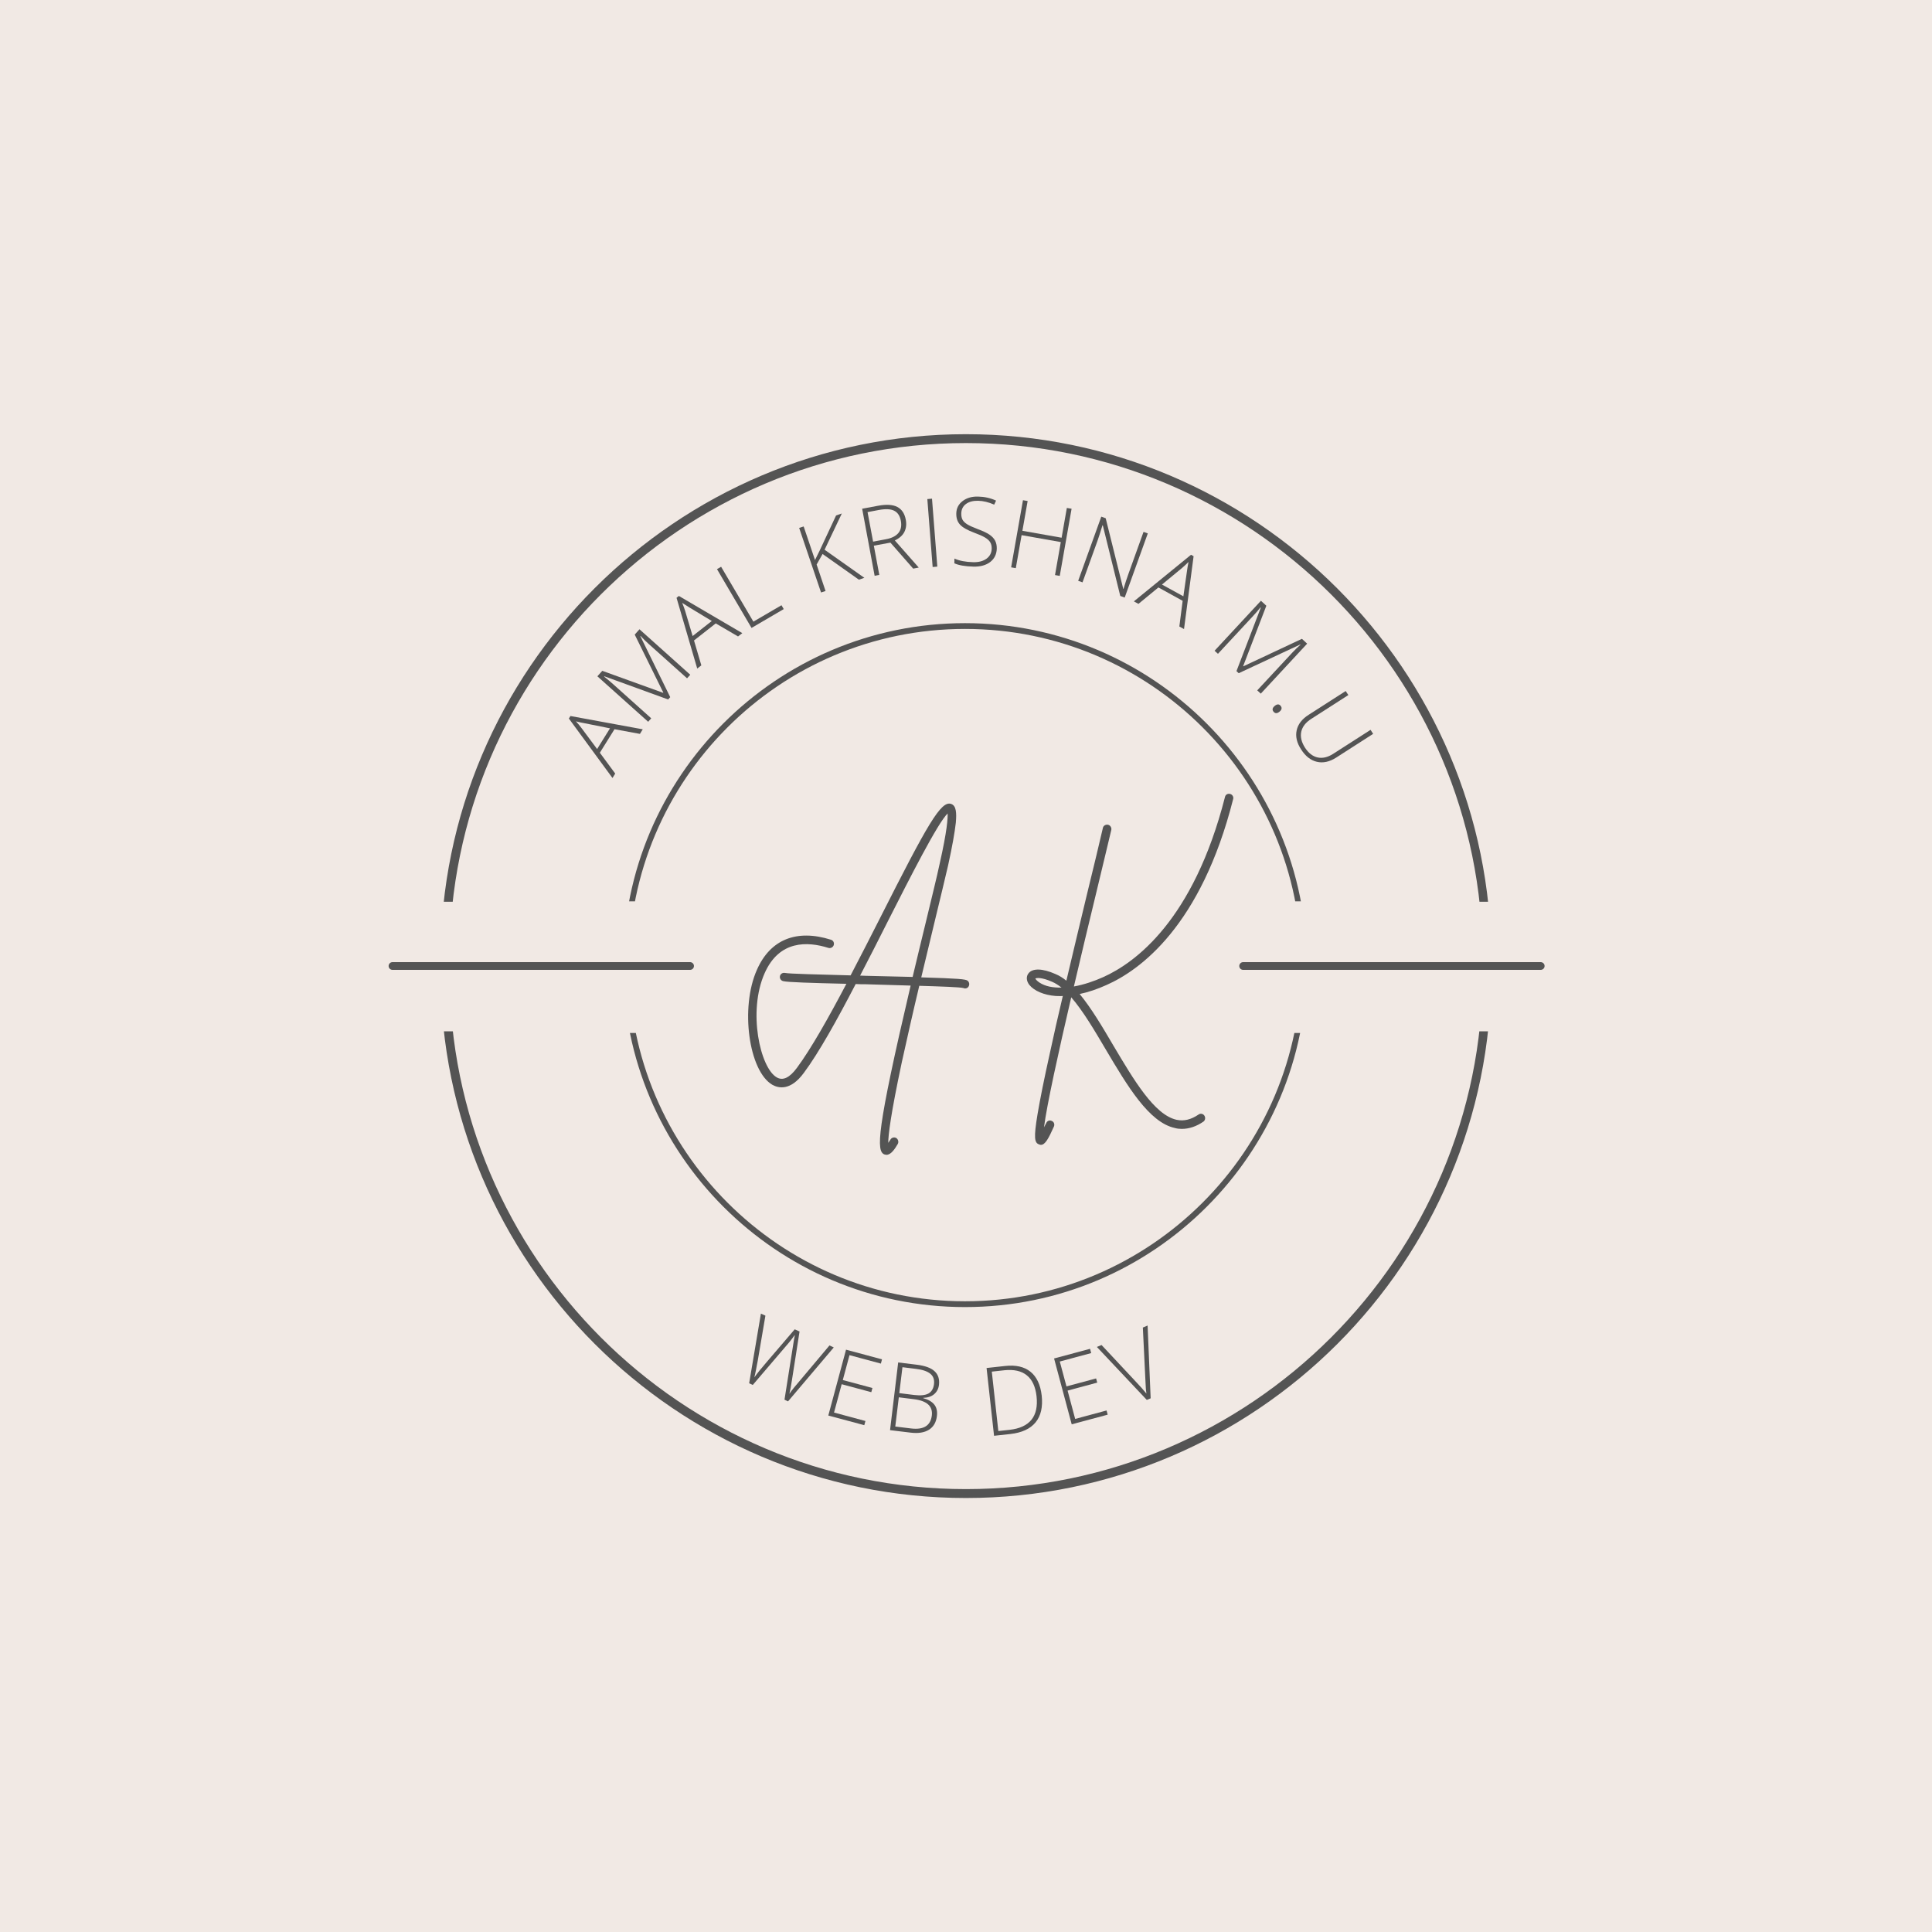 <svg xmlns="http://www.w3.org/2000/svg" xmlns:xlink="http://www.w3.org/1999/xlink" width="500" zoomAndPan="magnify" viewBox="0 0 375 375" height="500" preserveAspectRatio="xMidYMid meet" version="1.0"><defs><g/><clipPath id="id1"><path d="M 85.52 200.176 L 289.52 200.176 L 289.52 290.762 L 85.52 290.762 Z M 85.52 200.176 " clip-rule="nonzero"/></clipPath><clipPath id="id2"><path d="M 85.52 84.277 L 289.52 84.277 L 289.52 175.027 L 85.52 175.027 Z M 85.52 84.277 " clip-rule="nonzero"/></clipPath><clipPath id="id3"><path d="M 120.953 200.5 L 253.703 200.5 L 253.703 253.703 L 120.953 253.703 Z M 120.953 200.5 " clip-rule="nonzero"/></clipPath><clipPath id="id4"><path d="M 120.953 120.953 L 253.703 120.953 L 253.703 174.953 L 120.953 174.953 Z M 120.953 120.953 " clip-rule="nonzero"/></clipPath></defs><rect x="-37.5" width="450" fill="#ffffff" y="-37.5" height="450" fill-opacity="1"/><rect x="-37.5" width="450" fill="#f1e9e4" y="-37.5" height="450" fill-opacity="1"/><rect x="-37.5" width="450" fill="#ffffff" y="-37.5" height="450" fill-opacity="1"/><rect x="-37.5" width="450" fill="#f1e9e4" y="-37.5" height="450" fill-opacity="1"/><g clip-path="url(#id1)"><path fill="#545454" d="M 187.484 290.762 C 131.289 290.762 85.52 244.992 85.52 188.727 C 85.52 132.465 131.289 86.762 187.484 86.762 C 243.68 86.762 289.449 132.531 289.449 188.727 C 289.52 244.992 243.75 290.762 187.484 290.762 Z M 187.484 88.488 C 132.188 88.488 87.246 133.43 87.246 188.727 C 87.246 244.023 132.258 289.035 187.484 289.035 C 242.715 289.035 287.793 244.023 287.793 188.727 C 287.793 133.43 242.781 88.488 187.484 88.488 Z M 187.484 88.488 " fill-opacity="1" fill-rule="nonzero"/></g><path stroke-linecap="round" transform="matrix(1.506, 0, 0, 1.5, 75.432, 187.5)" fill="none" stroke-linejoin="miter" d="M 0.499 0 L 38.852 0 " stroke="#545454" stroke-width="1" stroke-opacity="1" stroke-miterlimit="4"/><path stroke-linecap="round" transform="matrix(1.506, 0, 0, 1.5, 240.539, 187.5)" fill="none" stroke-linejoin="miter" d="M 0.501 0 L 38.853 0 " stroke="#545454" stroke-width="1" stroke-opacity="1" stroke-miterlimit="4"/><g clip-path="url(#id2)"><path fill="#545454" d="M 187.484 288.277 C 131.289 288.277 85.52 242.504 85.52 186.242 C 85.52 129.977 131.289 84.277 187.484 84.277 C 243.68 84.277 289.449 130.047 289.449 186.242 C 289.52 242.504 243.75 288.277 187.484 288.277 Z M 187.484 86 C 132.188 86 87.246 130.945 87.246 186.242 C 87.246 241.539 132.258 286.551 187.484 286.551 C 242.715 286.551 287.793 241.539 287.793 186.242 C 287.793 130.945 242.781 86 187.484 86 Z M 187.484 86 " fill-opacity="1" fill-rule="nonzero"/></g><g fill="#545454" fill-opacity="1"><g transform="translate(141.692, 266.771)"><g><path d="M 11.266 5.234 L 10.578 4.906 L 12.234 -5.562 C 12.367 -6.438 12.488 -7.141 12.594 -7.672 C 12.289 -7.242 11.914 -6.754 11.469 -6.203 C 11.02 -5.66 8.672 -2.91 4.422 2.047 L 3.719 1.719 L 6 -11.797 L 6.875 -11.406 L 5.391 -2.688 C 5.316 -2.344 5.254 -2.02 5.203 -1.719 C 5.148 -1.414 5.098 -1.133 5.047 -0.875 C 5.004 -0.625 4.953 -0.379 4.891 -0.141 C 4.836 0.098 4.785 0.336 4.734 0.578 C 5.203 -0.109 6.004 -1.109 7.141 -2.422 L 12.562 -8.75 L 13.5 -8.328 L 12.016 1.156 C 11.848 2.238 11.688 3.109 11.531 3.766 C 11.781 3.391 12.062 3.008 12.375 2.625 C 12.695 2.238 15.008 -0.508 19.312 -5.625 L 20.141 -5.234 Z M 11.266 5.234 "/></g></g></g><g fill="#545454" fill-opacity="1"><g transform="translate(158.963, 274.269)"><g><path d="M 8.797 2.359 L 1.812 0.484 L 5.25 -12.297 L 12.234 -10.422 L 12.016 -9.594 L 5.922 -11.234 L 4.625 -6.406 L 10.375 -4.859 L 10.156 -4.047 L 4.406 -5.594 L 2.922 -0.094 L 9.016 1.547 Z M 8.797 2.359 "/></g></g></g><g fill="#545454" fill-opacity="1"><g transform="translate(170.898, 277.373)"><g><path d="M 3.438 -12.922 L 7.031 -12.484 C 8.656 -12.285 9.812 -11.863 10.5 -11.219 C 11.195 -10.582 11.484 -9.703 11.359 -8.578 C 11.266 -7.828 10.953 -7.223 10.422 -6.766 C 9.898 -6.316 9.188 -6.078 8.281 -6.047 L 8.281 -6 C 9.301 -5.719 10.031 -5.289 10.469 -4.719 C 10.906 -4.156 11.066 -3.414 10.953 -2.5 C 10.805 -1.289 10.289 -0.41 9.406 0.141 C 8.531 0.691 7.352 0.879 5.875 0.703 L 1.859 0.219 Z M 3.656 -6.969 L 6.531 -6.609 C 7.781 -6.461 8.707 -6.555 9.312 -6.891 C 9.926 -7.234 10.285 -7.844 10.391 -8.719 C 10.492 -9.594 10.254 -10.266 9.672 -10.734 C 9.086 -11.211 8.164 -11.523 6.906 -11.672 L 4.266 -12 Z M 3.562 -6.156 L 2.875 -0.484 L 5.953 -0.109 C 8.391 0.18 9.727 -0.656 9.969 -2.625 C 10.188 -4.438 9.008 -5.492 6.438 -5.797 Z M 3.562 -6.156 "/></g></g></g><g fill="#545454" fill-opacity="1"><g transform="translate(191.086, 278.889)"><g><path d="M 11.109 -8 C 11.348 -5.801 10.953 -4.07 9.922 -2.812 C 8.891 -1.551 7.254 -0.797 5.016 -0.547 L 1.859 -0.203 L 0.406 -13.359 L 3.969 -13.75 C 6.062 -13.988 7.711 -13.617 8.922 -12.641 C 10.141 -11.66 10.867 -10.113 11.109 -8 Z M 10.109 -7.859 C 9.898 -9.742 9.266 -11.109 8.203 -11.953 C 7.148 -12.797 5.695 -13.117 3.844 -12.922 L 1.422 -12.656 L 2.688 -1.125 L 4.859 -1.359 C 8.785 -1.797 10.535 -3.961 10.109 -7.859 Z M 10.109 -7.859 "/></g></g></g><g fill="#545454" fill-opacity="1"><g transform="translate(206.205, 276.944)"><g><path d="M 8.797 -2.359 L 1.812 -0.484 L -1.609 -13.266 L 5.375 -15.141 L 5.594 -14.312 L -0.5 -12.672 L 0.797 -7.844 L 6.547 -9.391 L 6.766 -8.578 L 1.016 -7.031 L 2.484 -1.531 L 8.578 -3.172 Z M 8.797 -2.359 "/></g></g></g><g fill="#545454" fill-opacity="1"><g transform="translate(218.045, 273.645)"><g><path d="M 3.781 -15.969 L 4.703 -16.359 L 5.297 -2.234 L 4.547 -1.922 L -5.141 -12.203 L -4.234 -12.578 L 2.328 -5.562 C 3.328 -4.508 4.039 -3.707 4.469 -3.156 C 4.395 -3.613 4.336 -4.352 4.297 -5.375 Z M 3.781 -15.969 "/></g></g></g><g fill="#545454" fill-opacity="1"><g transform="translate(229.49, 268.55)"><g/></g></g><g fill="#545454" fill-opacity="1"><g transform="translate(118.883, 151.01)"><g><path d="M 0.391 -9.469 L -2.453 -4.906 L 0.531 -0.859 L 0 0 L -8.469 -11.547 L -8.156 -12.031 L 5.875 -9.453 L 5.328 -8.562 Z M -2.984 -5.625 L -0.484 -9.641 L -5.469 -10.641 C -5.863 -10.703 -6.406 -10.82 -7.094 -11 C -6.676 -10.539 -6.32 -10.113 -6.031 -9.719 Z M -2.984 -5.625 "/></g></g></g><g fill="#545454" fill-opacity="1"><g transform="translate(124.559, 141.487)"><g><path d="M 5.125 -5.719 L -7.25 -10.219 L -7.297 -10.156 C -6.711 -9.695 -6.129 -9.207 -5.547 -8.688 L 1.844 -2.062 L 1.25 -1.391 L -8.609 -10.219 L -7.656 -11.281 L 4.141 -7.016 L 4.188 -7.062 L -1.359 -18.312 L -0.438 -19.344 L 9.422 -10.516 L 8.797 -9.828 L 1.328 -16.516 C 0.805 -16.984 0.289 -17.492 -0.219 -18.047 L -0.266 -18 L 5.531 -6.172 Z M 5.125 -5.719 "/></g></g></g><g fill="#545454" fill-opacity="1"><g transform="translate(135.331, 129.768)"><g><path d="M 3.594 -8.766 L -0.625 -5.453 L 0.797 -0.625 L 0 0 L -4.016 -13.734 L -3.562 -14.094 L 8.75 -6.875 L 7.922 -6.234 Z M -0.891 -6.312 L 2.828 -9.234 L -1.516 -11.859 C -1.867 -12.066 -2.336 -12.363 -2.922 -12.75 C -2.68 -12.188 -2.488 -11.664 -2.344 -11.188 Z M -0.891 -6.312 "/></g></g></g><g fill="#545454" fill-opacity="1"><g transform="translate(144.264, 122.833)"><g><path d="M 1.609 -0.953 L -5.094 -12.359 L -4.297 -12.828 L 1.969 -2.172 L 7.422 -5.359 L 7.859 -4.609 Z M 1.609 -0.953 "/></g></g></g><g fill="#545454" fill-opacity="1"><g transform="translate(157.584, 115.608)"><g><path d="M 10.188 -3.453 L 9.125 -3.094 L 2.078 -8.078 L 0.922 -6.031 L 2.656 -0.891 L 1.781 -0.609 L -2.469 -13.141 L -1.594 -13.422 L 0.609 -6.906 L 1.531 -8.781 L 4.703 -15.562 L 5.812 -15.938 L 2.469 -8.906 Z M 10.188 -3.453 "/></g></g></g><g fill="#545454" fill-opacity="1"><g transform="translate(167.922, 112.103)"><g><path d="M 1.688 -6.188 L 2.75 -0.516 L 1.844 -0.344 L -0.578 -13.359 L 2.516 -13.938 C 4.129 -14.238 5.375 -14.16 6.25 -13.703 C 7.125 -13.242 7.672 -12.414 7.891 -11.219 C 8.055 -10.344 7.969 -9.562 7.625 -8.875 C 7.289 -8.195 6.672 -7.641 5.766 -7.203 L 10.406 -1.938 L 9.328 -1.734 L 4.906 -6.781 Z M 1.547 -6.969 L 4.031 -7.438 C 5.125 -7.633 5.926 -8.031 6.438 -8.625 C 6.945 -9.227 7.113 -10.016 6.938 -10.984 C 6.758 -11.961 6.328 -12.625 5.641 -12.969 C 4.961 -13.312 3.957 -13.359 2.625 -13.109 L 0.469 -12.703 Z M 1.547 -6.969 "/></g></g></g><g fill="#545454" fill-opacity="1"><g transform="translate(179.151, 110.198)"><g><path d="M 1.875 -0.141 L 0.844 -13.328 L 1.75 -13.406 L 2.781 -0.219 Z M 1.875 -0.141 "/></g></g></g><g fill="#545454" fill-opacity="1"><g transform="translate(184.225, 109.683)"><g><path d="M 9.25 -3.203 C 9.219 -2.098 8.789 -1.227 7.969 -0.594 C 7.145 0.031 6.062 0.328 4.719 0.297 C 3.102 0.254 1.867 0.039 1.016 -0.344 L 1.031 -1.266 C 1.977 -0.836 3.191 -0.602 4.672 -0.562 C 5.754 -0.539 6.617 -0.77 7.266 -1.25 C 7.91 -1.727 8.242 -2.375 8.266 -3.188 C 8.273 -3.688 8.176 -4.102 7.969 -4.438 C 7.77 -4.77 7.43 -5.078 6.953 -5.359 C 6.484 -5.641 5.789 -5.945 4.875 -6.281 C 3.539 -6.781 2.617 -7.305 2.109 -7.859 C 1.609 -8.41 1.367 -9.133 1.391 -10.031 C 1.41 -11.02 1.816 -11.816 2.609 -12.422 C 3.398 -13.035 4.406 -13.328 5.625 -13.297 C 6.863 -13.273 8.023 -13.016 9.109 -12.516 L 8.75 -11.734 C 7.664 -12.211 6.625 -12.461 5.625 -12.484 C 4.645 -12.504 3.859 -12.297 3.266 -11.859 C 2.68 -11.422 2.379 -10.812 2.359 -10.031 C 2.348 -9.539 2.426 -9.133 2.594 -8.812 C 2.77 -8.5 3.055 -8.211 3.453 -7.953 C 3.848 -7.691 4.535 -7.375 5.516 -7 C 6.535 -6.625 7.301 -6.266 7.812 -5.922 C 8.32 -5.578 8.691 -5.188 8.922 -4.75 C 9.148 -4.32 9.258 -3.805 9.25 -3.203 Z M 9.25 -3.203 "/></g></g></g><g fill="#545454" fill-opacity="1"><g transform="translate(194.417, 109.794)"><g><path d="M 11.281 1.984 L 10.359 1.828 L 11.484 -4.578 L 3.875 -5.922 L 2.75 0.484 L 1.844 0.328 L 4.141 -12.703 L 5.047 -12.547 L 4.031 -6.766 L 11.641 -5.422 L 12.656 -11.203 L 13.578 -11.047 Z M 11.281 1.984 "/></g></g></g><g fill="#545454" fill-opacity="1"><g transform="translate(207.507, 112.095)"><g><path d="M 10.797 3.891 L 9.938 3.578 L 6.547 -10.125 L 6.484 -10.141 C 6.078 -8.797 5.754 -7.789 5.516 -7.125 L 2.609 0.938 L 1.766 0.641 L 6.25 -11.812 L 7.109 -11.5 L 10.516 2.203 L 10.562 2.219 C 10.875 1.176 11.195 0.191 11.531 -0.734 L 14.453 -8.859 L 15.281 -8.562 Z M 10.797 3.891 "/></g></g></g><g fill="#545454" fill-opacity="1"><g transform="translate(220.083, 116.727)"><g><path d="M 9.469 -0.109 L 4.766 -2.703 L 0.891 0.484 L 0 0 L 11.094 -9.047 L 11.594 -8.766 L 9.734 5.375 L 8.828 4.875 Z M 5.453 -3.266 L 9.609 -0.984 L 10.328 -6.016 C 10.379 -6.422 10.473 -6.969 10.609 -7.656 C 10.18 -7.227 9.773 -6.848 9.391 -6.516 Z M 5.453 -3.266 "/></g></g></g><g fill="#545454" fill-opacity="1"><g transform="translate(234.374, 125.028)"><g><path d="M 5.625 5.234 L 10.344 -7.078 L 10.281 -7.125 C 9.812 -6.539 9.312 -5.961 8.781 -5.391 L 2.031 1.875 L 1.375 1.281 L 10.375 -8.422 L 11.422 -7.453 L 6.922 4.266 L 6.969 4.297 L 18.328 -1.031 L 19.344 -0.094 L 10.344 9.609 L 9.656 8.969 L 16.484 1.625 C 16.961 1.113 17.484 0.609 18.047 0.109 L 18.016 0.062 L 6.062 5.641 Z M 5.625 5.234 "/></g></g></g><g fill="#545454" fill-opacity="1"><g transform="translate(245.942, 136.325)"><g><path d="M 1.484 0.688 C 1.941 0.312 2.32 0.305 2.625 0.672 C 2.938 1.055 2.863 1.438 2.406 1.812 C 1.945 2.195 1.562 2.195 1.25 1.812 C 0.945 1.445 1.023 1.07 1.484 0.688 Z M 1.484 0.688 "/></g></g></g><g fill="#545454" fill-opacity="1"><g transform="translate(249.136, 139.817)"><g><path d="M 17.391 2.625 L 10.188 7.25 C 8.906 8.062 7.664 8.328 6.469 8.047 C 5.27 7.766 4.25 6.961 3.406 5.641 C 2.57 4.359 2.285 3.125 2.547 1.938 C 2.805 0.75 3.582 -0.254 4.875 -1.078 L 12.062 -5.688 L 12.578 -4.906 L 5.375 -0.281 C 4.301 0.406 3.656 1.234 3.438 2.203 C 3.227 3.18 3.469 4.211 4.156 5.297 C 4.844 6.359 5.66 6.992 6.609 7.203 C 7.566 7.41 8.566 7.18 9.609 6.516 L 16.891 1.844 Z M 17.391 2.625 "/></g></g></g><g clip-path="url(#id3)"><path fill="#545454" d="M 187.305 253.703 C 150.734 253.703 120.953 223.918 120.953 187.305 C 120.953 150.691 150.734 120.953 187.305 120.953 C 223.871 120.953 253.656 150.734 253.656 187.305 C 253.703 223.918 223.918 253.703 187.305 253.703 Z M 187.305 122.074 C 151.32 122.074 122.074 151.32 122.074 187.305 C 122.074 223.289 151.363 252.578 187.305 252.578 C 223.242 252.578 252.578 223.289 252.578 187.305 C 252.578 151.32 223.289 122.074 187.305 122.074 Z M 187.305 122.074 " fill-opacity="1" fill-rule="nonzero"/></g><g clip-path="url(#id4)"><path fill="#545454" d="M 187.305 253.703 C 150.734 253.703 120.953 223.918 120.953 187.305 C 120.953 150.691 150.734 120.953 187.305 120.953 C 223.871 120.953 253.656 150.734 253.656 187.305 C 253.703 223.918 223.918 253.703 187.305 253.703 Z M 187.305 122.074 C 151.32 122.074 122.074 151.32 122.074 187.305 C 122.074 223.289 151.363 252.578 187.305 252.578 C 223.242 252.578 252.578 223.289 252.578 187.305 C 252.578 151.32 223.289 122.074 187.305 122.074 Z M 187.305 122.074 " fill-opacity="1" fill-rule="nonzero"/></g><g fill="#545454" fill-opacity="1"><g transform="translate(143.086, 199.125)"><g><path d="M 44.719 -8.773 C 44.332 -9.074 42.953 -9.203 35.73 -9.418 C 36.633 -13.113 37.492 -16.727 38.27 -19.992 C 39.387 -24.637 40.375 -28.68 40.934 -31.129 C 41.75 -34.828 42.223 -37.535 42.438 -39.43 C 42.609 -41.363 42.523 -42.738 41.535 -43.082 C 39.559 -43.77 36.977 -39.215 27.734 -20.941 C 25.883 -17.285 23.949 -13.5 22.016 -9.805 C 15.824 -9.977 10.105 -10.105 9.289 -10.277 C 8.816 -10.363 8.383 -10.105 8.297 -9.633 C 8.211 -9.203 8.512 -8.773 8.945 -8.684 C 9.848 -8.469 14.145 -8.34 21.199 -8.168 C 17.715 -1.547 14.316 4.473 11.609 8.125 C 10.191 10.062 8.859 10.707 7.652 9.977 C 4.473 8.125 2.02 -2.793 5.332 -10.234 C 8.168 -16.641 13.629 -16.426 17.715 -15.137 C 18.145 -15.008 18.617 -15.266 18.746 -15.695 C 18.875 -16.125 18.66 -16.598 18.188 -16.727 C 11.523 -18.832 6.406 -16.77 3.828 -10.879 C 0.559 -3.57 2.234 8.773 6.836 11.438 C 7.996 12.082 10.32 12.684 12.941 9.117 C 15.824 5.246 19.391 -1.16 23.004 -8.125 C 23.648 -8.082 24.293 -8.082 24.938 -8.082 C 27.777 -7.996 30.828 -7.91 33.668 -7.824 C 27.004 20.555 27.004 24.293 28.551 24.938 C 28.723 24.98 28.852 25.023 28.98 25.023 C 29.84 25.023 30.57 23.949 31.172 22.918 C 31.387 22.531 31.258 22.016 30.871 21.758 C 30.484 21.543 29.969 21.672 29.754 22.059 C 29.582 22.316 29.453 22.531 29.324 22.703 C 29.324 21.156 29.797 17.199 31.945 7.094 C 32.98 2.406 34.141 -2.75 35.344 -7.781 C 39.73 -7.652 43.211 -7.523 43.902 -7.352 C 43.988 -7.309 44.117 -7.266 44.246 -7.266 C 44.504 -7.266 44.762 -7.395 44.891 -7.609 C 45.148 -7.996 45.062 -8.512 44.719 -8.773 Z M 24.98 -9.719 C 24.594 -9.719 24.25 -9.762 23.863 -9.762 C 25.668 -13.242 27.477 -16.77 29.195 -20.207 C 33.539 -28.766 38.871 -39.301 40.848 -41.234 C 40.891 -40.332 40.762 -37.922 39.301 -31.473 C 38.785 -29.023 37.793 -25.023 36.676 -20.379 C 35.73 -16.426 34.828 -12.812 34.055 -9.504 C 31.645 -9.547 28.637 -9.633 24.98 -9.719 Z M 24.98 -9.719 "/></g></g></g><g fill="#545454" fill-opacity="1"><g transform="translate(197.176, 199.125)"><g><path d="M 42.18 -44.031 C 42.309 -44.461 42.008 -44.934 41.578 -45.02 C 41.148 -45.148 40.676 -44.891 40.59 -44.418 C 34.484 -20.512 23.176 -12.254 16.941 -9.461 C 15.223 -8.684 13.199 -7.996 11.266 -7.652 C 12.77 -14.059 14.273 -20.379 15.48 -25.324 C 16.727 -30.441 17.758 -34.871 18.531 -38.055 C 18.617 -38.484 18.316 -38.957 17.887 -39.043 C 17.457 -39.129 16.984 -38.871 16.898 -38.441 C 16.168 -35.258 15.094 -30.828 13.844 -25.711 C 12.598 -20.512 11.18 -14.621 9.805 -8.773 C 9.117 -9.332 8.426 -9.762 7.695 -10.062 C 5.16 -11.18 3.227 -11.223 2.449 -10.191 C 1.977 -9.59 2.02 -8.727 2.621 -7.953 C 3.57 -6.793 5.461 -5.977 7.738 -5.805 C 8.168 -5.805 8.641 -5.762 9.117 -5.805 C 8.211 -1.977 7.352 1.762 6.621 5.203 C 5.461 10.406 4.688 14.316 4.215 17.113 C 3.441 21.758 3.613 22.703 4.516 23.004 C 4.602 23.047 4.73 23.09 4.859 23.09 C 5.676 23.09 6.32 21.93 7.395 19.52 C 7.566 19.09 7.395 18.617 6.965 18.445 C 6.535 18.23 6.062 18.445 5.891 18.875 C 5.719 19.176 5.59 19.477 5.461 19.691 C 6.02 15.309 8.297 4.988 10.75 -5.547 C 13.07 -2.879 15.309 0.945 17.543 4.73 C 21.629 11.609 25.84 18.746 30.871 19.82 C 31.301 19.949 31.773 19.992 32.207 19.992 C 33.625 19.992 35.043 19.52 36.418 18.574 C 36.762 18.316 36.848 17.801 36.59 17.414 C 36.332 17.027 35.816 16.941 35.473 17.199 C 34.012 18.188 32.637 18.531 31.215 18.23 C 26.875 17.285 22.875 10.449 18.961 3.871 C 16.77 0.129 14.621 -3.484 12.383 -6.191 C 14.059 -6.535 15.824 -7.137 17.629 -7.953 C 24.121 -10.836 35.945 -19.391 42.18 -44.031 Z M 4.559 -8.426 C 4.043 -8.773 3.828 -9.074 3.785 -9.203 C 4.043 -9.332 4.988 -9.461 7.051 -8.555 C 7.652 -8.297 8.254 -7.91 8.859 -7.438 C 7.223 -7.395 5.719 -7.652 4.559 -8.426 Z M 4.559 -8.426 "/></g></g></g></svg>